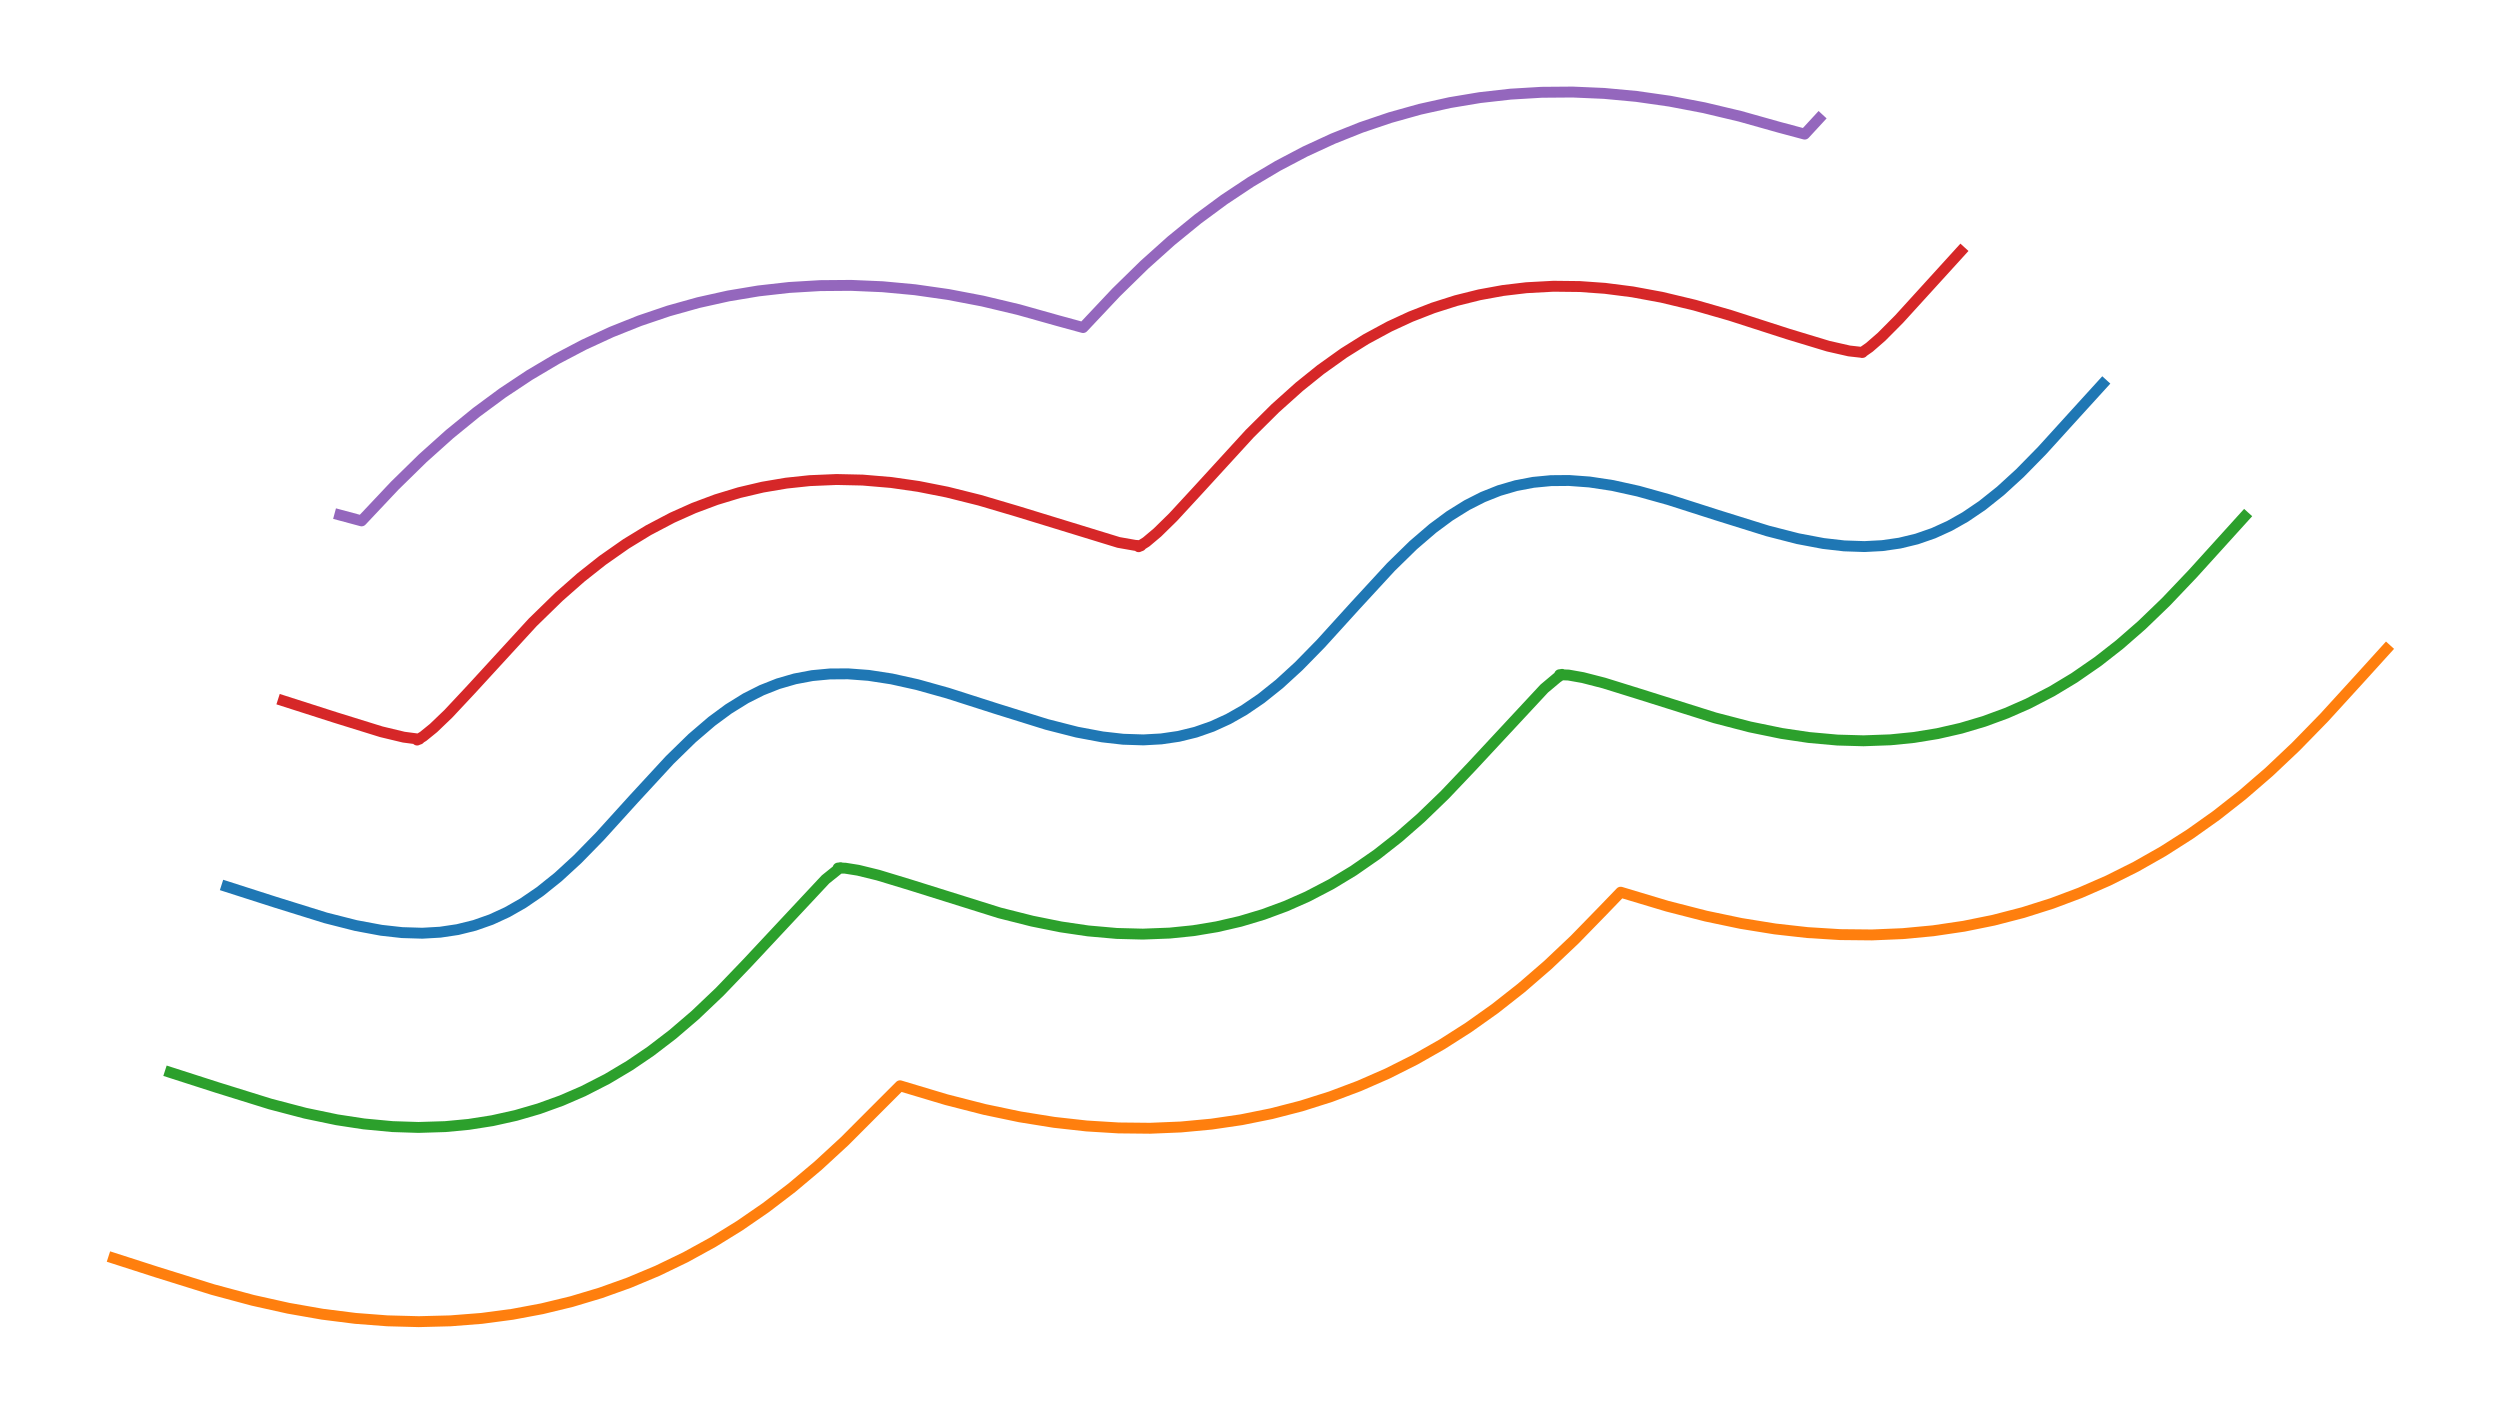<?xml version="1.0" encoding="utf-8" standalone="no"?>
<!DOCTYPE svg PUBLIC "-//W3C//DTD SVG 1.1//EN"
  "http://www.w3.org/Graphics/SVG/1.1/DTD/svg11.dtd">
<!-- Created with matplotlib (https://matplotlib.org/) -->
<svg height="194.4pt" version="1.1" viewBox="0 0 343.8 194.4" width="343.8pt" xmlns="http://www.w3.org/2000/svg" xmlns:xlink="http://www.w3.org/1999/xlink">
 <defs>
  <style type="text/css">*{stroke-linecap:butt;stroke-linejoin:round;}</style>
 </defs>
 <g id="figure_1">
  <g id="patch_1">
   <path d="M 0 194.4 
L 343.8 194.4 
L 343.8 0 
L 0 0 
z
" style="fill:#ffffff;"/>
  </g>
  <g id="axes_1">
   <g id="line2d_1">
    <path clip-path="url(#pfa22e3ec7d)" d="M 0 0 
" style="fill:none;stroke:#1f77b4;stroke-linecap:square;stroke-width:1.5;"/>
   </g>
   <g id="line2d_2">
    <path clip-path="url(#pfa22e3ec7d)" d="M 0 0 
" style="fill:none;stroke:#ff7f0e;stroke-linecap:square;stroke-width:1.5;"/>
   </g>
   <g id="line2d_3">
    <path clip-path="url(#pfa22e3ec7d)" d="M 0 0 
" style="fill:none;stroke:#9467bd;stroke-linecap:square;stroke-width:1.5;"/>
   </g>
   <g id="line2d_4">
    <defs>
     <path d="M 0 3 
C 0.796 3 1.559 2.684 2.121 2.121 
C 2.684 1.559 3 0.796 3 0 
C 3 -0.796 2.684 -1.559 2.121 -2.121 
C 1.559 -2.684 0.796 -3 0 -3 
C -0.796 -3 -1.559 -2.684 -2.121 -2.121 
C -2.684 -1.559 -3 -0.796 -3 0 
C -3 0.796 -2.684 1.559 -2.121 2.121 
C -1.559 2.684 -0.796 3 0 3 
z
" id="me6fa927880" style="stroke:#ff0000;stroke-opacity:0.5;"/>
    </defs>
    <g clip-path="url(#pfa22e3ec7d)"/>
   </g>
   <g id="line2d_5">
    <g clip-path="url(#pfa22e3ec7d)"/>
   </g>
   <g id="line2d_6">
    <path clip-path="url(#pfa22e3ec7d)" d="M 0 0 
" style="fill:none;stroke:#2ca02c;stroke-linecap:square;stroke-width:1.5;"/>
   </g>
   <g id="line2d_7">
    <path clip-path="url(#pfa22e3ec7d)" d="M 0 0 
" style="fill:none;stroke:#d62728;stroke-linecap:square;stroke-width:1.5;"/>
   </g>
  </g>
  <g id="axes_2">
   <g id="line2d_8">
    <path clip-path="url(#p3d0d002dc0)" d="M 31.179 121.927 
L 37.841 124.064 
L 44.786 126.226 
L 48.944 127.283 
L 52.439 127.934 
L 55.292 128.252 
L 58.083 128.336 
L 60.536 128.195 
L 62.931 127.838 
L 65.267 127.259 
L 67.543 126.458 
L 69.761 125.437 
L 71.922 124.206 
L 74.261 122.607 
L 76.767 120.597 
L 79.432 118.149 
L 82.474 115.038 
L 87.174 109.857 
L 92.108 104.511 
L 95.179 101.513 
L 97.881 99.199 
L 100.192 97.495 
L 102.565 96.024 
L 104.76 94.917 
L 107.012 94.026 
L 109.323 93.356 
L 111.695 92.909 
L 114.125 92.682 
L 116.611 92.665 
L 119.436 92.877 
L 122.61 93.363 
L 126.142 94.148 
L 130.331 95.32 
L 136.992 97.454 
L 143.938 99.62 
L 148.097 100.682 
L 151.594 101.338 
L 154.448 101.661 
L 157.24 101.751 
L 159.695 101.615 
L 162.092 101.264 
L 164.429 100.691 
L 166.707 99.895 
L 168.926 98.88 
L 171.088 97.654 
L 173.429 96.06 
L 175.936 94.055 
L 178.603 91.612 
L 181.645 88.504 
L 186.347 83.326 
L 191.279 77.976 
L 194.349 74.974 
L 197.049 72.655 
L 199.359 70.946 
L 201.731 69.469 
L 203.924 68.356 
L 206.174 67.459 
L 208.484 66.784 
L 210.854 66.332 
L 213.283 66.099 
L 215.768 66.077 
L 218.591 66.283 
L 221.764 66.764 
L 225.295 67.544 
L 229.482 68.712 
L 236.143 70.845 
L 243.09 73.014 
L 247.25 74.081 
L 250.749 74.742 
L 253.604 75.069 
L 256.398 75.165 
L 258.854 75.035 
L 261.252 74.689 
L 263.591 74.122 
L 265.87 73.332 
L 268.091 72.322 
L 270.255 71.101 
L 272.597 69.514 
L 275.106 67.513 
L 277.773 65.074 
L 280.817 61.971 
L 285.519 56.795 
L 289.154 52.803 
L 289.154 52.803 
" style="fill:none;stroke:#1f77b4;stroke-linecap:square;stroke-width:1.5;"/>
   </g>
   <g id="line2d_9">
    <path clip-path="url(#p3d0d002dc0)" d="M 15.627 173.028 
L 21.537 174.931 
L 29.271 177.344 
L 34.758 178.819 
L 39.666 179.912 
L 44.341 180.732 
L 48.867 181.304 
L 53.263 181.64 
L 57.589 181.754 
L 61.932 181.643 
L 66.239 181.305 
L 70.457 180.746 
L 74.536 179.982 
L 78.597 178.998 
L 82.597 177.799 
L 86.496 176.402 
L 90.406 174.763 
L 94.277 172.893 
L 98.061 170.813 
L 101.715 168.554 
L 105.316 166.072 
L 108.908 163.329 
L 112.504 160.304 
L 116.163 156.934 
L 119.998 153.092 
L 123.771 149.318 
L 130.142 151.227 
L 135.405 152.574 
L 140.264 153.591 
L 144.955 154.345 
L 149.434 154.844 
L 153.821 155.113 
L 158.163 155.158 
L 162.398 154.983 
L 166.601 154.59 
L 170.724 153.985 
L 174.859 153.151 
L 178.964 152.092 
L 182.994 150.816 
L 186.908 149.342 
L 190.796 147.639 
L 194.61 145.722 
L 198.309 143.618 
L 201.955 141.291 
L 205.59 138.71 
L 209.224 135.851 
L 212.845 132.718 
L 216.539 129.223 
L 220.45 125.211 
L 222.875 122.695 
L 229.285 124.619 
L 234.593 125.98 
L 239.423 126.993 
L 244.089 127.747 
L 248.573 128.25 
L 253.046 128.527 
L 257.435 128.571 
L 261.669 128.394 
L 265.845 128.001 
L 270.078 127.375 
L 274.161 126.547 
L 278.212 125.498 
L 282.19 124.238 
L 286.057 122.786 
L 289.923 121.097 
L 293.741 119.185 
L 297.463 117.072 
L 301.169 114.71 
L 304.795 112.135 
L 308.387 109.313 
L 312.043 106.153 
L 315.709 102.688 
L 319.614 98.686 
L 324.507 93.326 
L 328.173 89.282 
L 328.173 89.282 
" style="fill:none;stroke:#ff7f0e;stroke-linecap:square;stroke-width:1.5;"/>
   </g>
   <g id="line2d_10">
    <path clip-path="url(#p3d0d002dc0)" d="M 46.731 70.826 
L 49.723 71.63 
L 54.273 66.801 
L 58.147 63.008 
L 61.837 59.7 
L 65.513 56.703 
L 69.133 54.031 
L 72.789 51.603 
L 76.52 49.39 
L 80.267 47.42 
L 84.098 45.654 
L 87.966 44.11 
L 91.961 42.757 
L 96.043 41.616 
L 100.17 40.698 
L 104.298 40.009 
L 108.519 39.533 
L 112.784 39.279 
L 117.044 39.245 
L 121.371 39.431 
L 125.817 39.844 
L 130.402 40.498 
L 135.113 41.398 
L 140.071 42.577 
L 145.477 44.096 
L 148.944 45.044 
L 153.494 40.215 
L 157.369 36.422 
L 161.058 33.114 
L 164.734 30.116 
L 168.354 27.445 
L 172.011 25.017 
L 175.741 22.804 
L 179.489 20.833 
L 183.319 19.067 
L 187.187 17.524 
L 191.182 16.171 
L 195.264 15.029 
L 199.391 14.112 
L 203.519 13.423 
L 207.74 12.947 
L 212.005 12.692 
L 216.265 12.659 
L 220.592 12.845 
L 225.038 13.258 
L 229.623 13.912 
L 234.335 14.812 
L 239.292 15.99 
L 244.698 17.51 
L 248.18 18.442 
L 250.135 16.324 
L 250.135 16.324 
" style="fill:none;stroke:#9467bd;stroke-linecap:square;stroke-width:1.5;"/>
   </g>
   <g id="line2d_11">
    <path clip-path="url(#p3d0d002dc0)" d="M 23.403 147.477 
L 29.847 149.549 
L 37.172 151.827 
L 41.971 153.085 
L 46.326 153.993 
L 50.045 154.561 
L 53.967 154.93 
L 57.546 155.046 
L 61.237 154.932 
L 64.46 154.627 
L 67.705 154.117 
L 70.936 153.398 
L 74.118 152.473 
L 77.214 151.354 
L 80.195 150.064 
L 83.498 148.373 
L 86.592 146.528 
L 89.469 144.572 
L 92.496 142.254 
L 95.59 139.604 
L 98.973 136.388 
L 102.74 132.464 
L 113.524 120.932 
L 115.219 119.573 
L 115.601 119.325 
L 115.326 119.375 
L 115.251 119.375 
L 116.216 119.391 
L 118.014 119.677 
L 120.754 120.348 
L 125.152 121.684 
L 137.46 125.541 
L 141.939 126.672 
L 145.896 127.468 
L 149.635 128.019 
L 153.575 128.367 
L 157.168 128.459 
L 160.869 128.317 
L 164.097 127.987 
L 167.342 127.45 
L 170.569 126.704 
L 173.741 125.753 
L 176.824 124.612 
L 179.789 123.301 
L 183.07 121.591 
L 186.14 119.731 
L 189.383 117.479 
L 192.351 115.148 
L 195.384 112.496 
L 198.701 109.293 
L 202.399 105.402 
L 212.367 94.688 
L 214.146 93.195 
L 214.822 92.738 
L 214.522 92.791 
L 214.472 92.789 
L 215.696 92.833 
L 217.673 93.183 
L 220.577 93.931 
L 225.432 95.441 
L 235.82 98.713 
L 240.639 99.966 
L 245.012 100.864 
L 248.746 101.42 
L 252.68 101.774 
L 256.269 101.874 
L 259.967 101.74 
L 263.193 101.417 
L 266.438 100.889 
L 269.667 100.151 
L 272.842 99.207 
L 275.929 98.073 
L 278.898 96.768 
L 282.186 95.064 
L 285.264 93.208 
L 288.515 90.959 
L 291.49 88.63 
L 294.531 85.978 
L 297.857 82.773 
L 301.564 78.878 
L 308.663 71.042 
L 308.663 71.042 
" style="fill:none;stroke:#2ca02c;stroke-linecap:square;stroke-width:1.5;"/>
   </g>
   <g id="line2d_12">
    <path clip-path="url(#p3d0d002dc0)" d="M 38.955 96.376 
L 46.149 98.681 
L 52.439 100.634 
L 55.526 101.374 
L 57.477 101.63 
L 57.69 101.64 
L 57.425 101.735 
L 57.362 101.771 
L 58.197 101.269 
L 59.617 100.116 
L 61.659 98.159 
L 64.804 94.797 
L 73.262 85.582 
L 76.862 82.074 
L 79.895 79.406 
L 82.862 77.06 
L 86.104 74.79 
L 89.173 72.915 
L 92.453 71.191 
L 95.416 69.866 
L 98.496 68.712 
L 101.665 67.748 
L 104.889 66.99 
L 108.129 66.441 
L 111.352 66.098 
L 115.047 65.942 
L 118.633 66.021 
L 122.566 66.354 
L 126.298 66.891 
L 130.247 67.673 
L 134.718 68.79 
L 139.861 70.31 
L 153.829 74.597 
L 156.107 74.998 
L 156.911 75.053 
L 156.624 75.159 
L 156.583 75.185 
L 157.629 74.528 
L 159.171 73.23 
L 161.317 71.125 
L 164.772 67.382 
L 171.864 59.633 
L 175.378 56.147 
L 178.683 53.184 
L 181.609 50.831 
L 184.808 48.546 
L 187.839 46.649 
L 191.083 44.895 
L 194.019 43.539 
L 197.077 42.347 
L 200.231 41.343 
L 203.446 40.542 
L 206.686 39.95 
L 209.915 39.566 
L 213.625 39.365 
L 217.233 39.405 
L 220.71 39.652 
L 224.499 40.137 
L 228.514 40.879 
L 233.063 41.968 
L 237.948 43.372 
L 245.889 45.932 
L 251.396 47.601 
L 254.295 48.262 
L 256.132 48.468 
L 256.063 48.475 
L 257.085 47.761 
L 258.746 46.316 
L 261.161 43.886 
L 265.195 39.455 
L 269.645 34.563 
L 269.645 34.563 
" style="fill:none;stroke:#d62728;stroke-linecap:square;stroke-width:1.5;"/>
   </g>
  </g>
 </g>
 <defs>
  <clipPath id="pfa22e3ec7d">
   <rect height="186.019" width="343.8" x="-354.6" y="4.191"/>
  </clipPath>
  <clipPath id="p3d0d002dc0">
   <rect height="186.019" width="343.8" x="0" y="4.191"/>
  </clipPath>
 </defs>
</svg>
